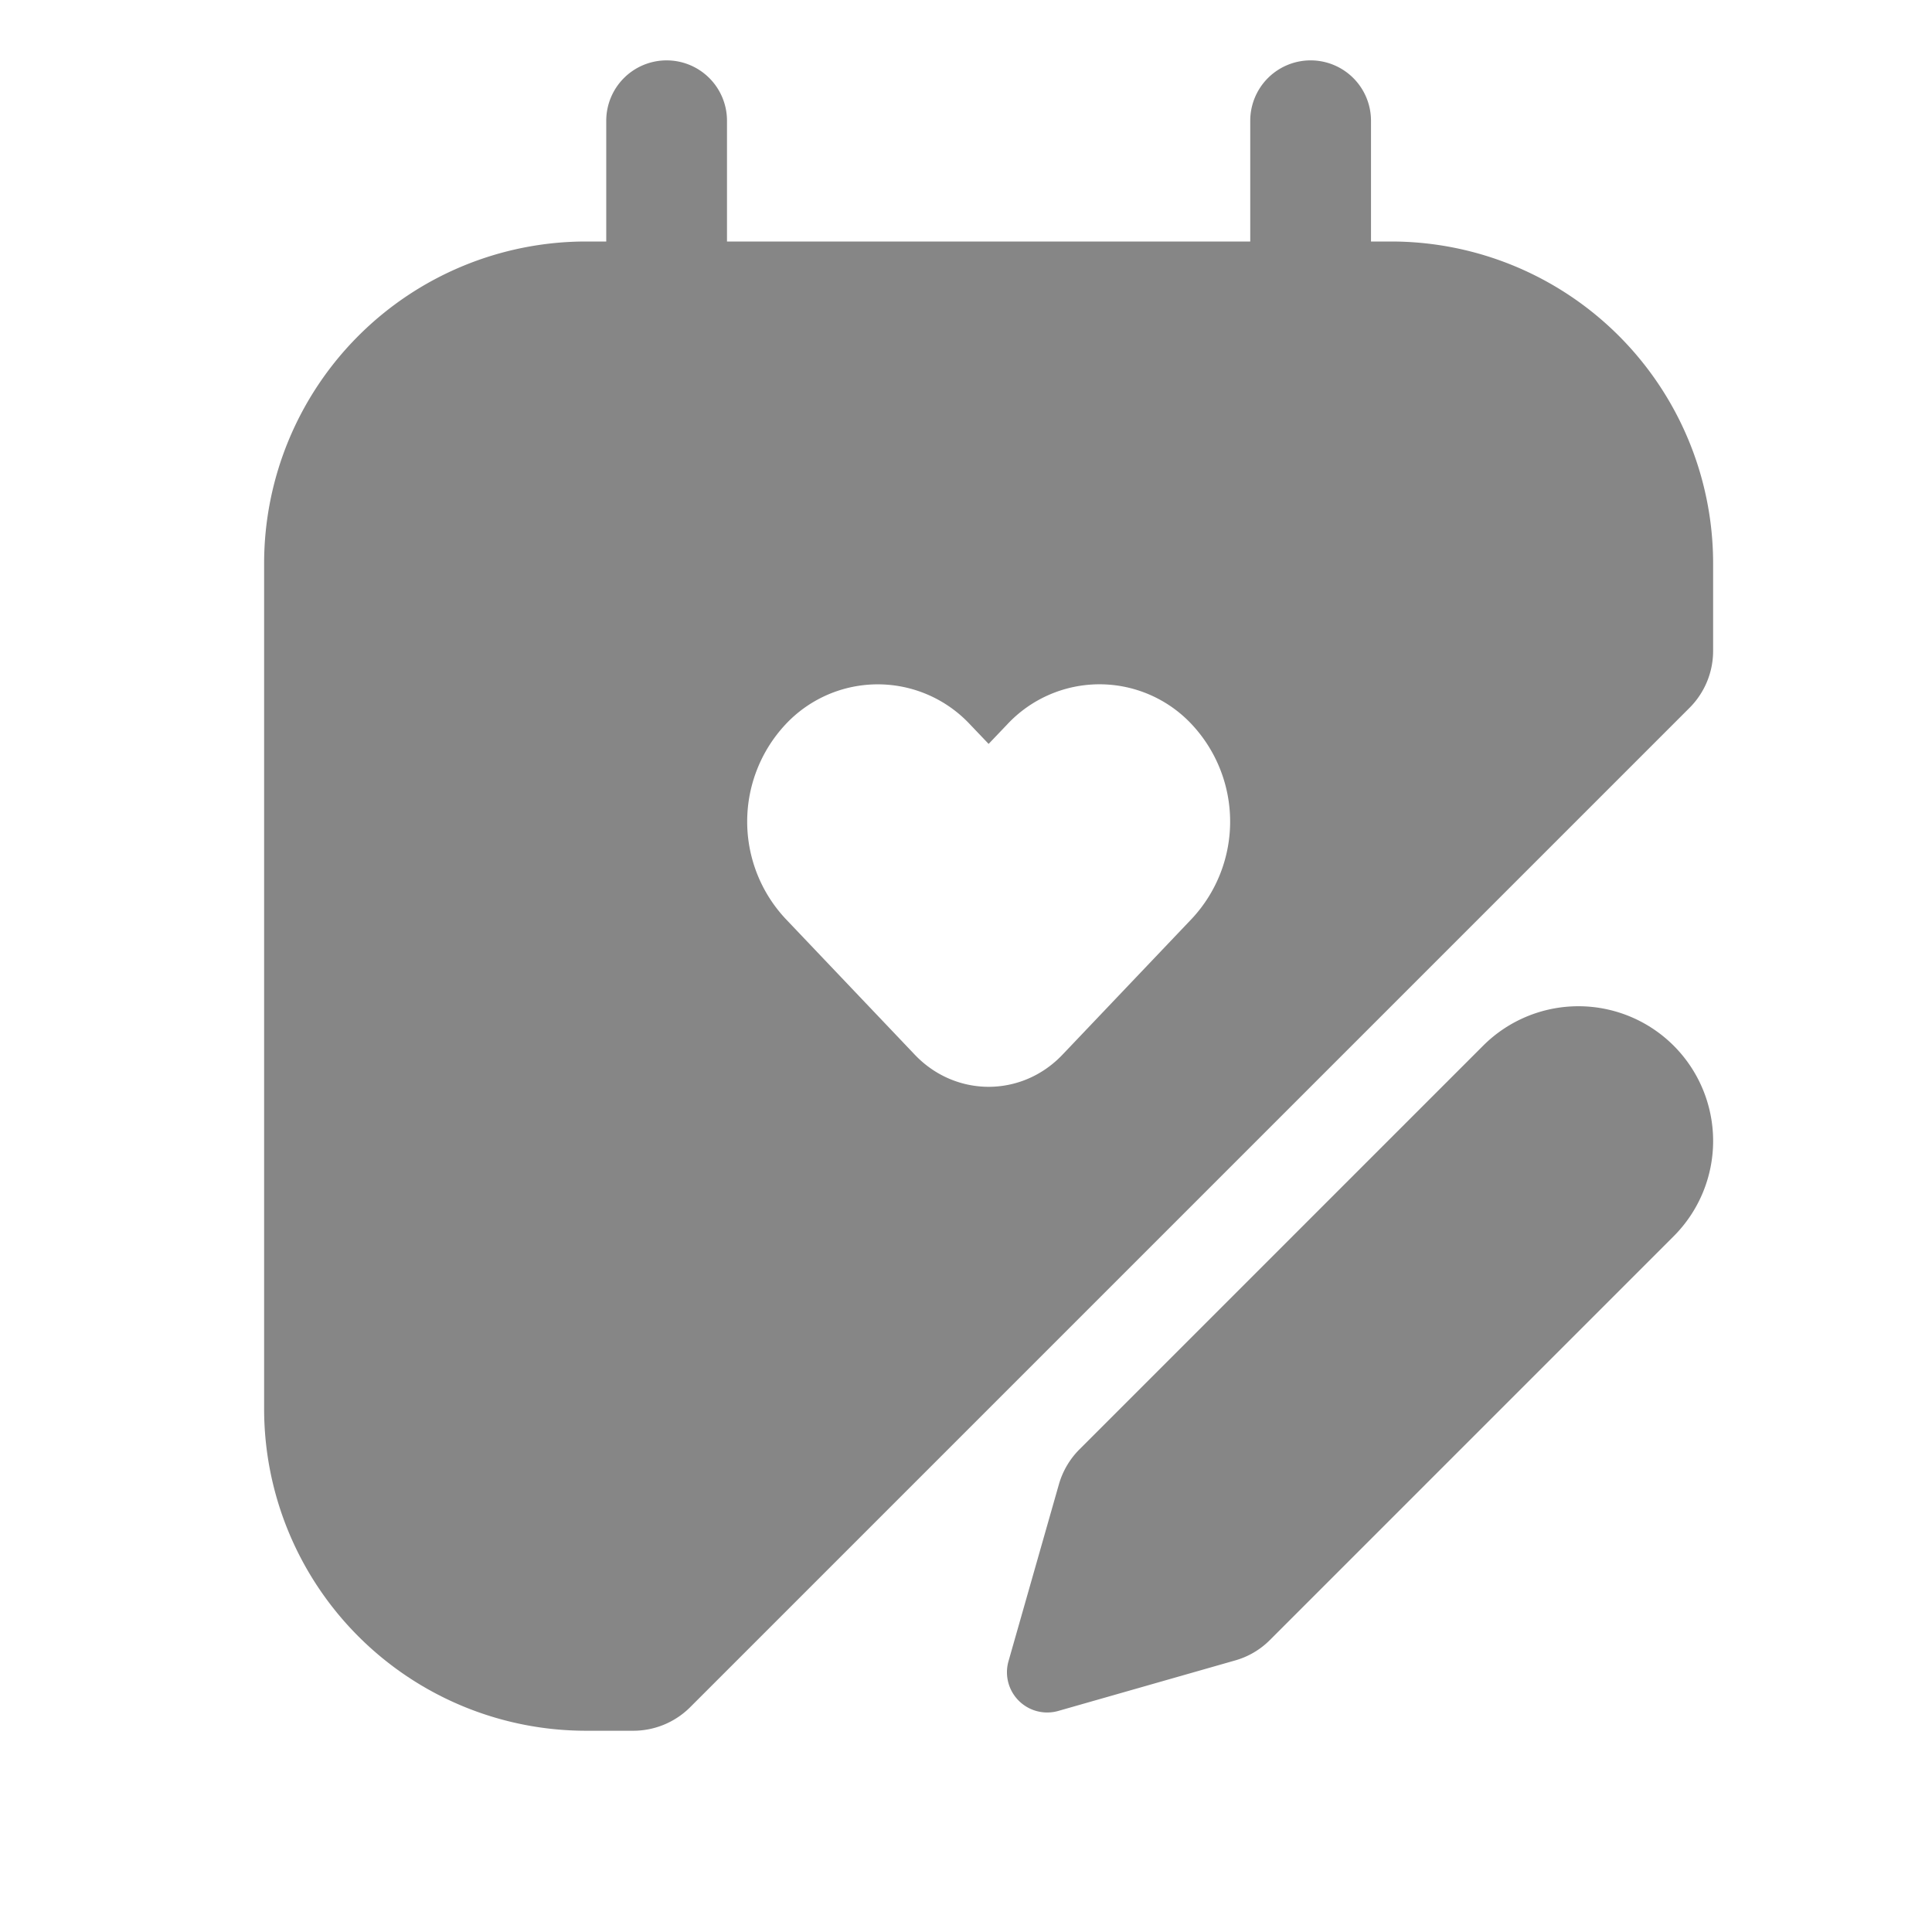 <svg width="24" height="24" fill="none" xmlns="http://www.w3.org/2000/svg">
    <g clip-path="url(#a)" fill="#868686">
        <path fill-rule="evenodd" clip-rule="evenodd" d="M8.281.75a.75.75 0 0 1 .75.75V3h6.5V1.5a.75.75 0 0 1 1.5 0V3h.25a4 4 0 0 1 4 4v1.086a1 1 0 0 1-.293.707L8.574 21.207a1 1 0 0 1-.707.293h-.586a4 4 0 0 1-4-4V7a4 4 0 0 1 4-4h.25V1.5a.75.75 0 0 1 .75-.75ZM12.511 9l-.23.241-.23-.241a1.568 1.568 0 0 0-2.294 0 1.768 1.768 0 0 0 0 2.412l1.606 1.689c.507.533 1.33.533 1.836 0l1.607-1.689a1.768 1.768 0 0 0 0-2.412 1.568 1.568 0 0 0-2.295 0Z"/>
        <path d="M20.791 12.99a1.674 1.674 0 0 0-2.367 0l-5.015 5.015c-.12.12-.208.27-.255.434l-.626 2.197a.5.5 0 0 0 .618.618l2.196-.627c.164-.046.314-.134.434-.255l5.015-5.015a1.674 1.674 0 0 0 0-2.367Z"/>
    </g>
    <defs>
        <clipPath id="a">
            <path fill="#fff" d="M0 0h24v24H0z"/>
        </clipPath>
    </defs>
</svg>
